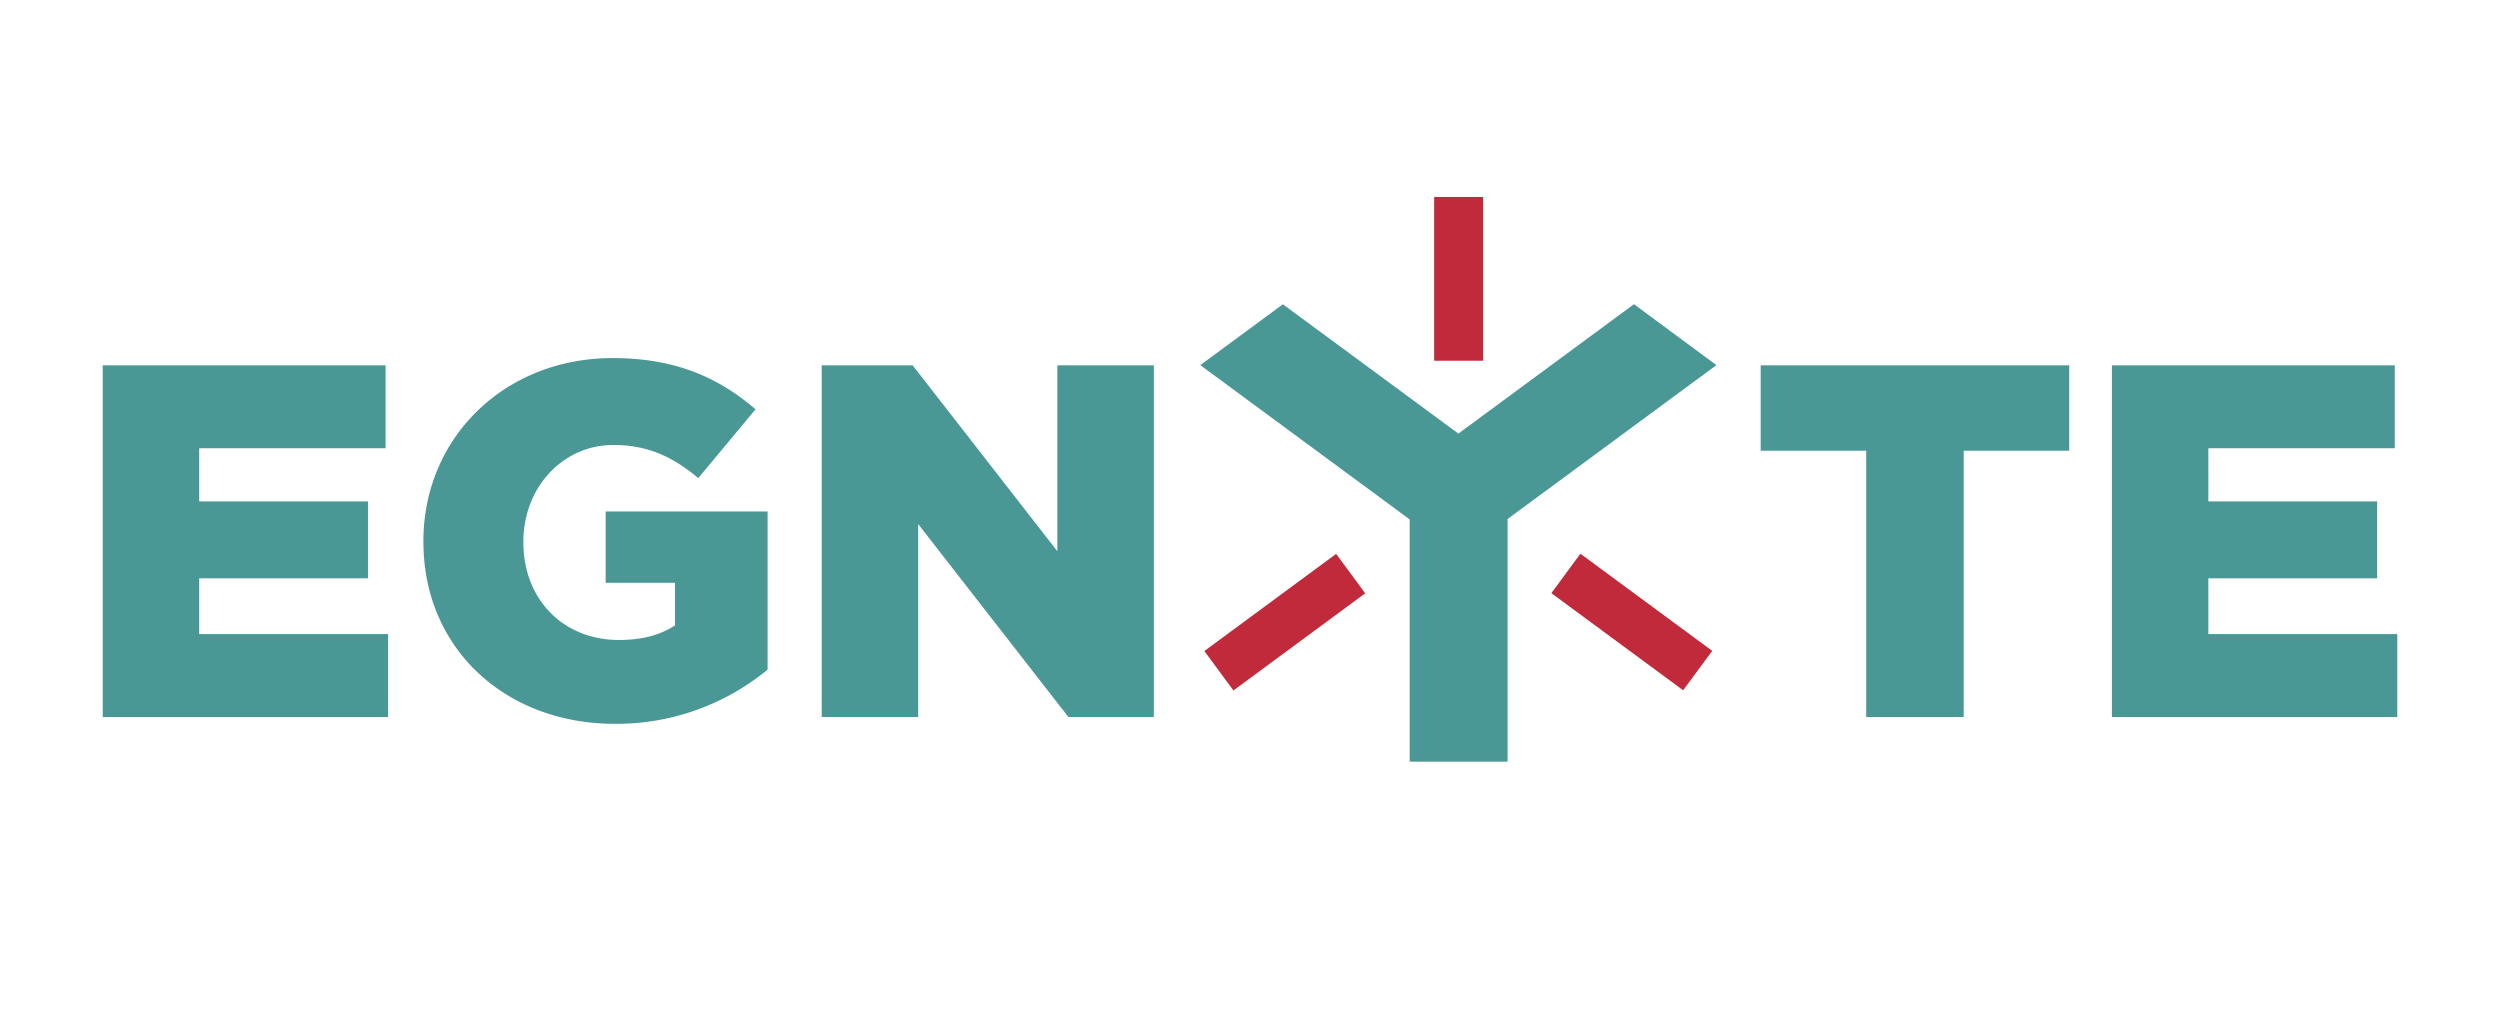 <svg xmlns="http://www.w3.org/2000/svg" viewBox="0 0 623.62 255.12"><defs><style>.cls-1{fill:#fff;}.cls-2{fill:#4a9896;}.cls-3{fill:#c12a3a;}</style></defs><title>egnyte</title><g id="BG"><rect class="cls-1" width="623.62" height="255.12"/></g><g id="Logo"><polygon class="cls-2" points="49.69 144.26 91.79 144.26 91.79 125.08 49.69 125.08 49.69 111.81 96.18 111.81 96.18 91.13 25.62 91.13 25.62 178.86 96.8 178.86 96.8 158.17 49.69 158.17 49.69 144.26"/><path class="cls-2" d="M151.08,145.38h17.3V156c-3.64,2.39-8.15,3.64-14,3.64-13.91,0-23.82-10.15-23.82-24.32v-.25c0-13.41,9.78-24.07,22.44-24.07,8.64,0,14.91,3,21.18,8.27l14.29-17.17c-9.28-8-20.18-12.78-35.6-12.78-27.2,0-47.25,20.05-47.25,45.62v.25c0,26.57,20.44,45.37,47.76,45.37a59.32,59.32,0,0,0,38.1-13.53V127.59H151.08Z"/><polygon class="cls-2" points="263.75 137.5 227.66 91.13 204.97 91.13 204.97 178.86 229.04 178.86 229.04 130.73 266.51 178.86 287.82 178.86 287.82 91.13 263.75 91.13 263.75 137.5"/><polygon class="cls-2" points="439.2 112.43 465.52 112.43 465.52 178.86 489.84 178.86 489.84 112.43 516.16 112.43 516.16 91.13 439.2 91.13 439.2 112.43"/><polygon class="cls-2" points="550.87 158.17 550.87 144.26 592.98 144.26 592.98 125.08 550.87 125.08 550.87 111.81 597.37 111.81 597.37 91.13 526.81 91.13 526.81 178.86 598 178.86 598 158.17 550.87 158.17"/><polygon class="cls-2" points="363.79 108.16 320.01 75.9 299.41 91.08 351.51 129.47 351.64 129.64 351.64 189.99 376.07 189.99 376.07 129.46 428.16 91.08 407.59 75.88 363.79 108.16"/><rect class="cls-3" x="400.96" y="134.76" width="12.22" height="40.84" transform="translate(40.62 390.78) rotate(-53.61)"/><rect class="cls-3" x="357.75" y="49.13" width="12.22" height="40.85"/><rect class="cls-3" x="300.07" y="149.07" width="40.84" height="12.22" transform="translate(-29.56 220.48) rotate(-36.4)"/></g></svg>